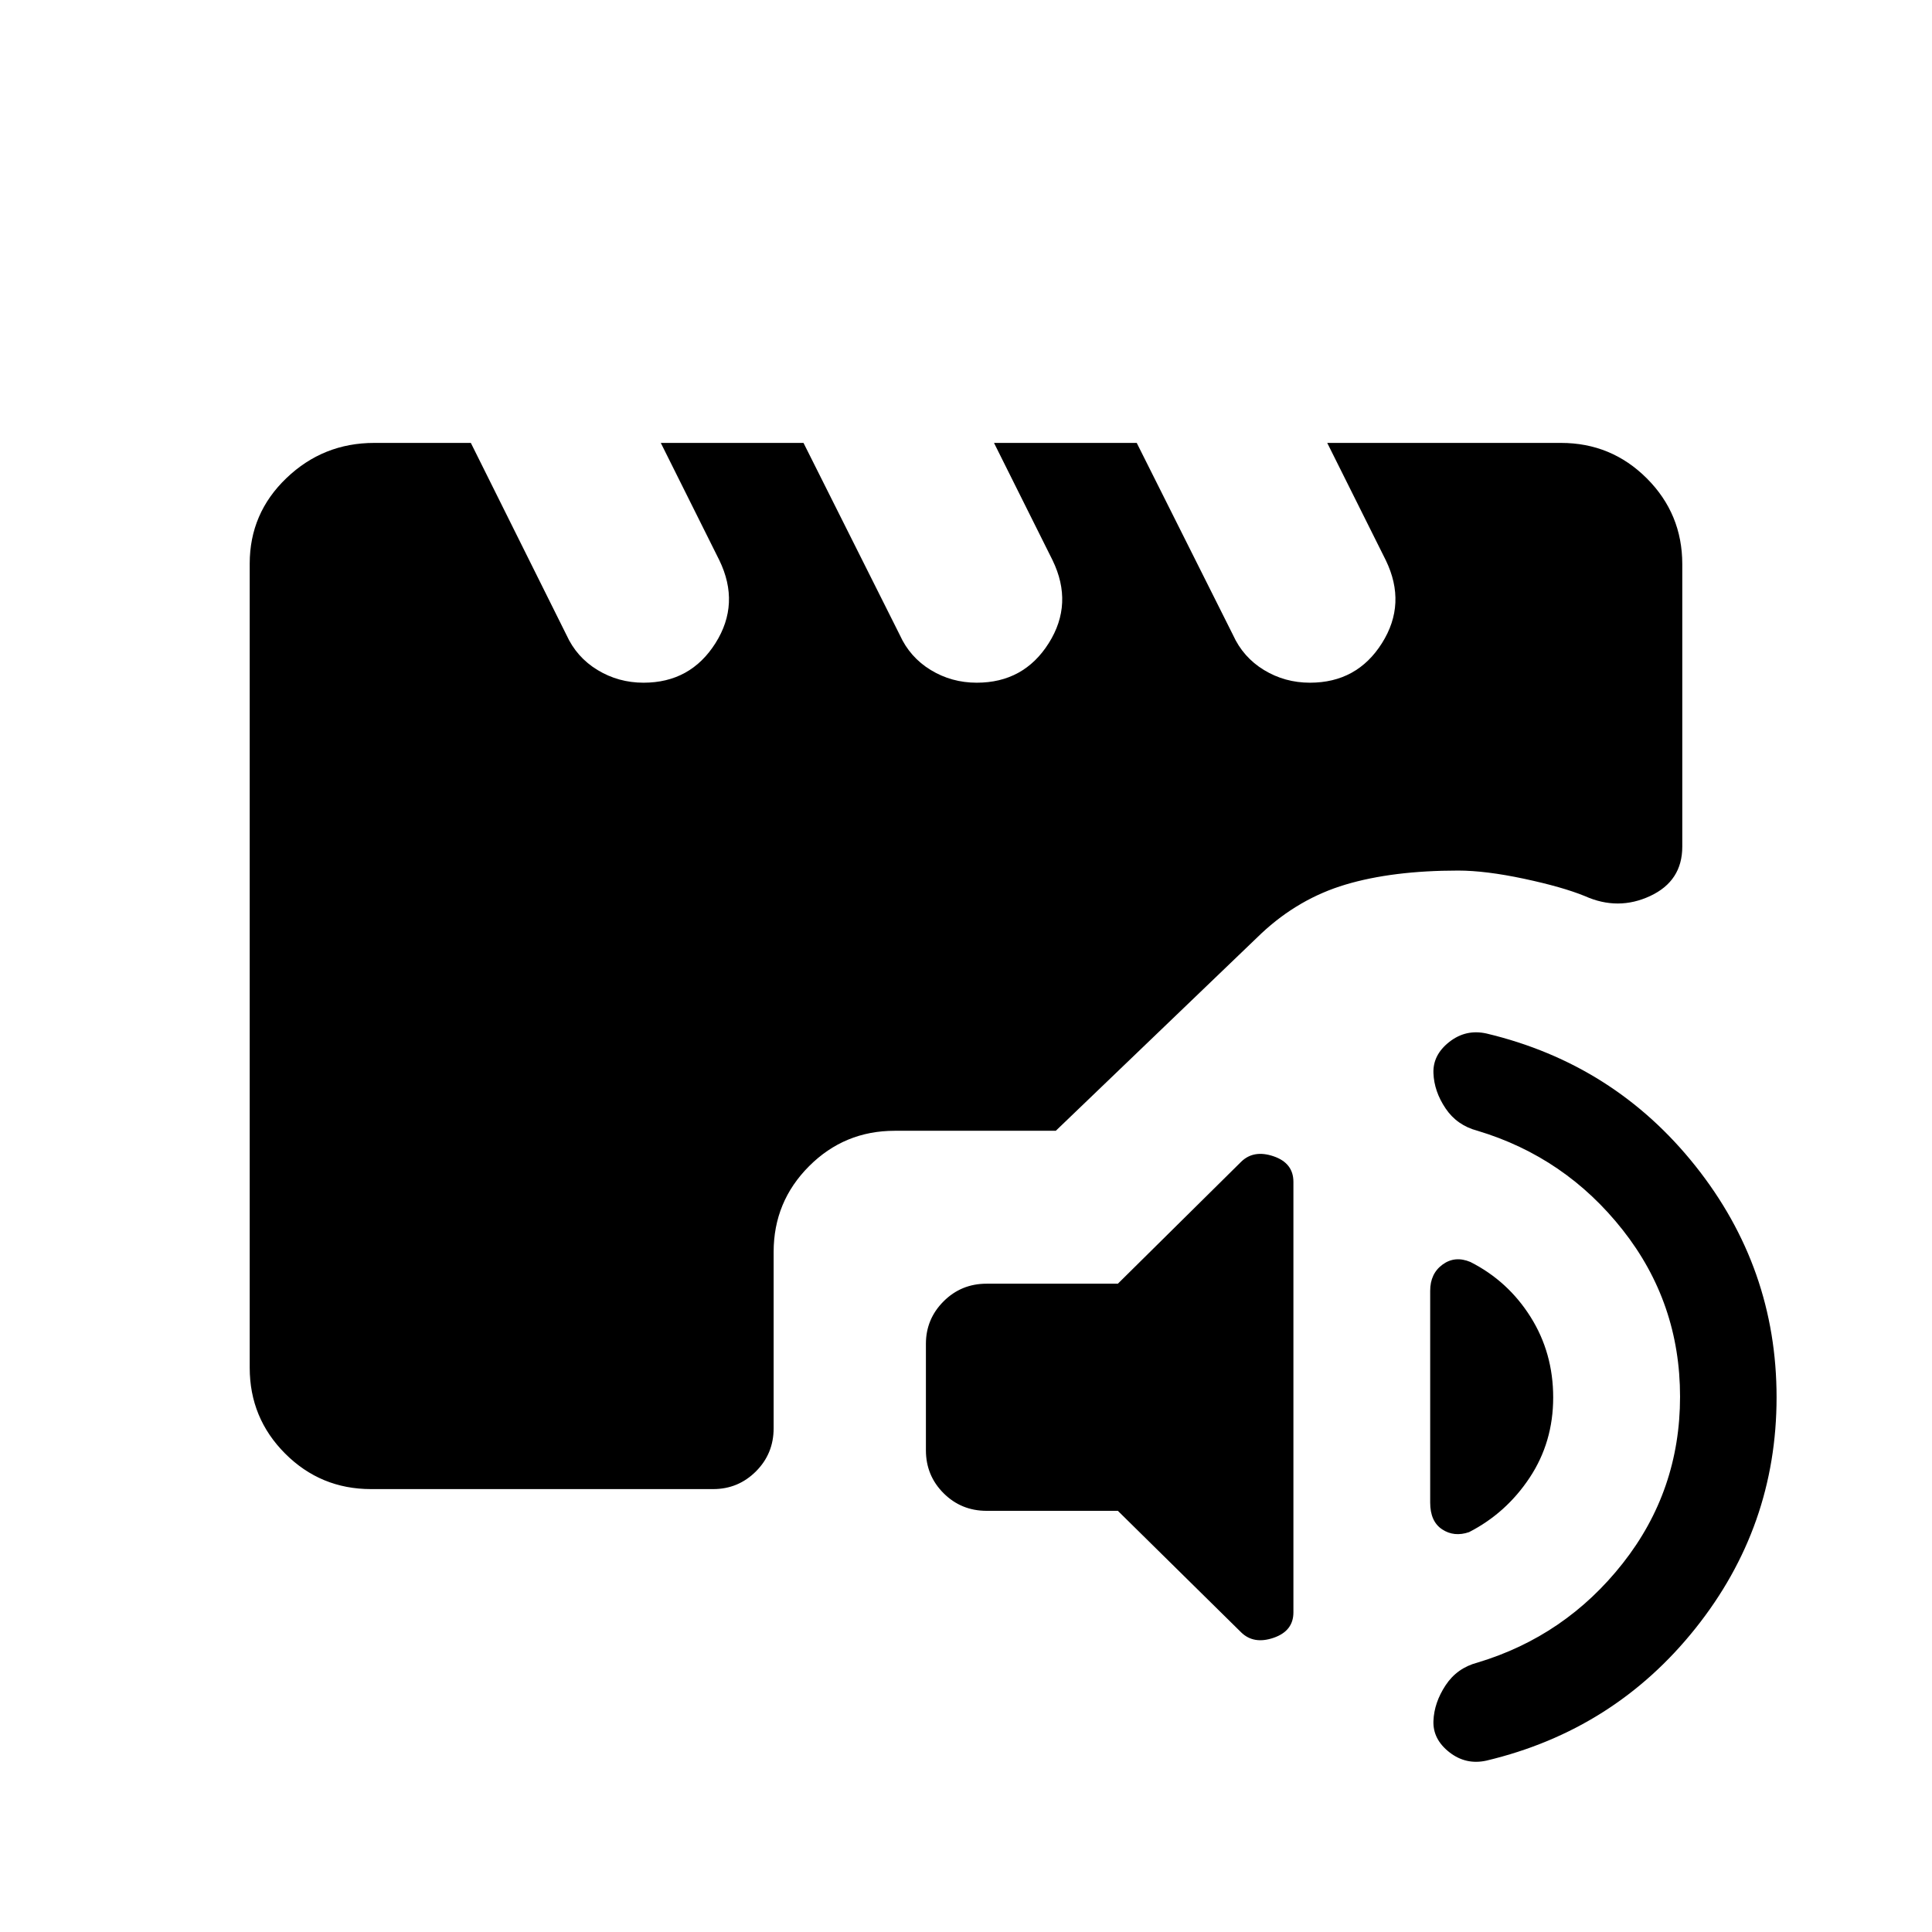 <svg xmlns="http://www.w3.org/2000/svg" height="20" viewBox="0 -960 960 960" width="20"><path d="M490.23-209.28q-12.61 0-21.38-8.76t-8.77-21.35v-52.85q0-12.34 8.77-21.12 8.77-8.78 21.38-8.78h65.23l61.31-60.63q6.23-6.04 16.08-2.67 9.84 3.36 9.84 12.71v213.91q0 9.25-9.84 12.63-9.85 3.38-16.08-2.66l-61.31-60.43h-65.23Zm392.54-56.41q0 64.31-40.35 114.86-40.34 50.56-103.81 65.67-10.23 2.27-18.46-4.19-8.23-6.46-7.88-15.52.34-9.05 6.02-17.69 5.67-8.63 15.9-11.32 43.62-13.12 72.12-49.27 28.5-36.16 28.5-82.85t-28.5-82.85q-28.5-36.15-72.12-49.27-10.23-2.69-15.9-11.13-5.68-8.44-6.02-17.5-.35-9.06 7.88-15.52 8.23-6.46 18.46-4.19 63.47 15.11 103.81 65.79 40.35 50.68 40.35 114.98Zm-152.12-67.23q18.66 9.46 29.89 27.31 11.23 17.86 11.23 40.02 0 22.17-11.67 39.8-11.68 17.64-30.14 27.1-7.42 2.54-13.36-1.38-5.95-3.91-5.95-13.33v-105.17q0-8.6 6.17-13.09 6.16-4.49 13.83-1.26Zm-546.3 112.84q-25.02 0-42.65-17.63-17.62-17.64-17.62-42.68v-399.55q0-25.03 18.26-42.51 18.26-17.47 43.62-17.47h48l47.51 95.43q5.06 11.11 15.44 17.41 10.38 6.31 22.87 6.31 23.3 0 35.72-19.63 12.42-19.62 1.92-41.25l-29.07-58.27h70.91l47.84 95.43q5.03 11.11 15.38 17.41 10.35 6.31 22.86 6.31 23.37 0 35.77-19.63 12.39-19.62 1.89-41.25l-29.08-58.27h70.92l47.83 95.43q5.04 11.11 15.39 17.41 10.35 6.31 22.86 6.31 23.37 0 35.76-19.63 12.4-19.62 1.9-41.25l-29.08-58.27h116.15q25.02 0 42.65 17.62 17.62 17.63 17.62 42.65v140.34q0 17.08-15.94 24.52-15.94 7.44-32.44.06-11.12-4.54-30.24-8.62-19.12-4.07-32.76-4.07-32.61 0-55.94 6.96t-41.82 24.27l-102.16 98.07h-80.07q-24.96 0-42.54 17.61-17.59 17.61-17.59 42.6v87.6q0 12.65-8.8 21.44-8.81 8.79-21.23 8.79H184.35Z"/></svg>